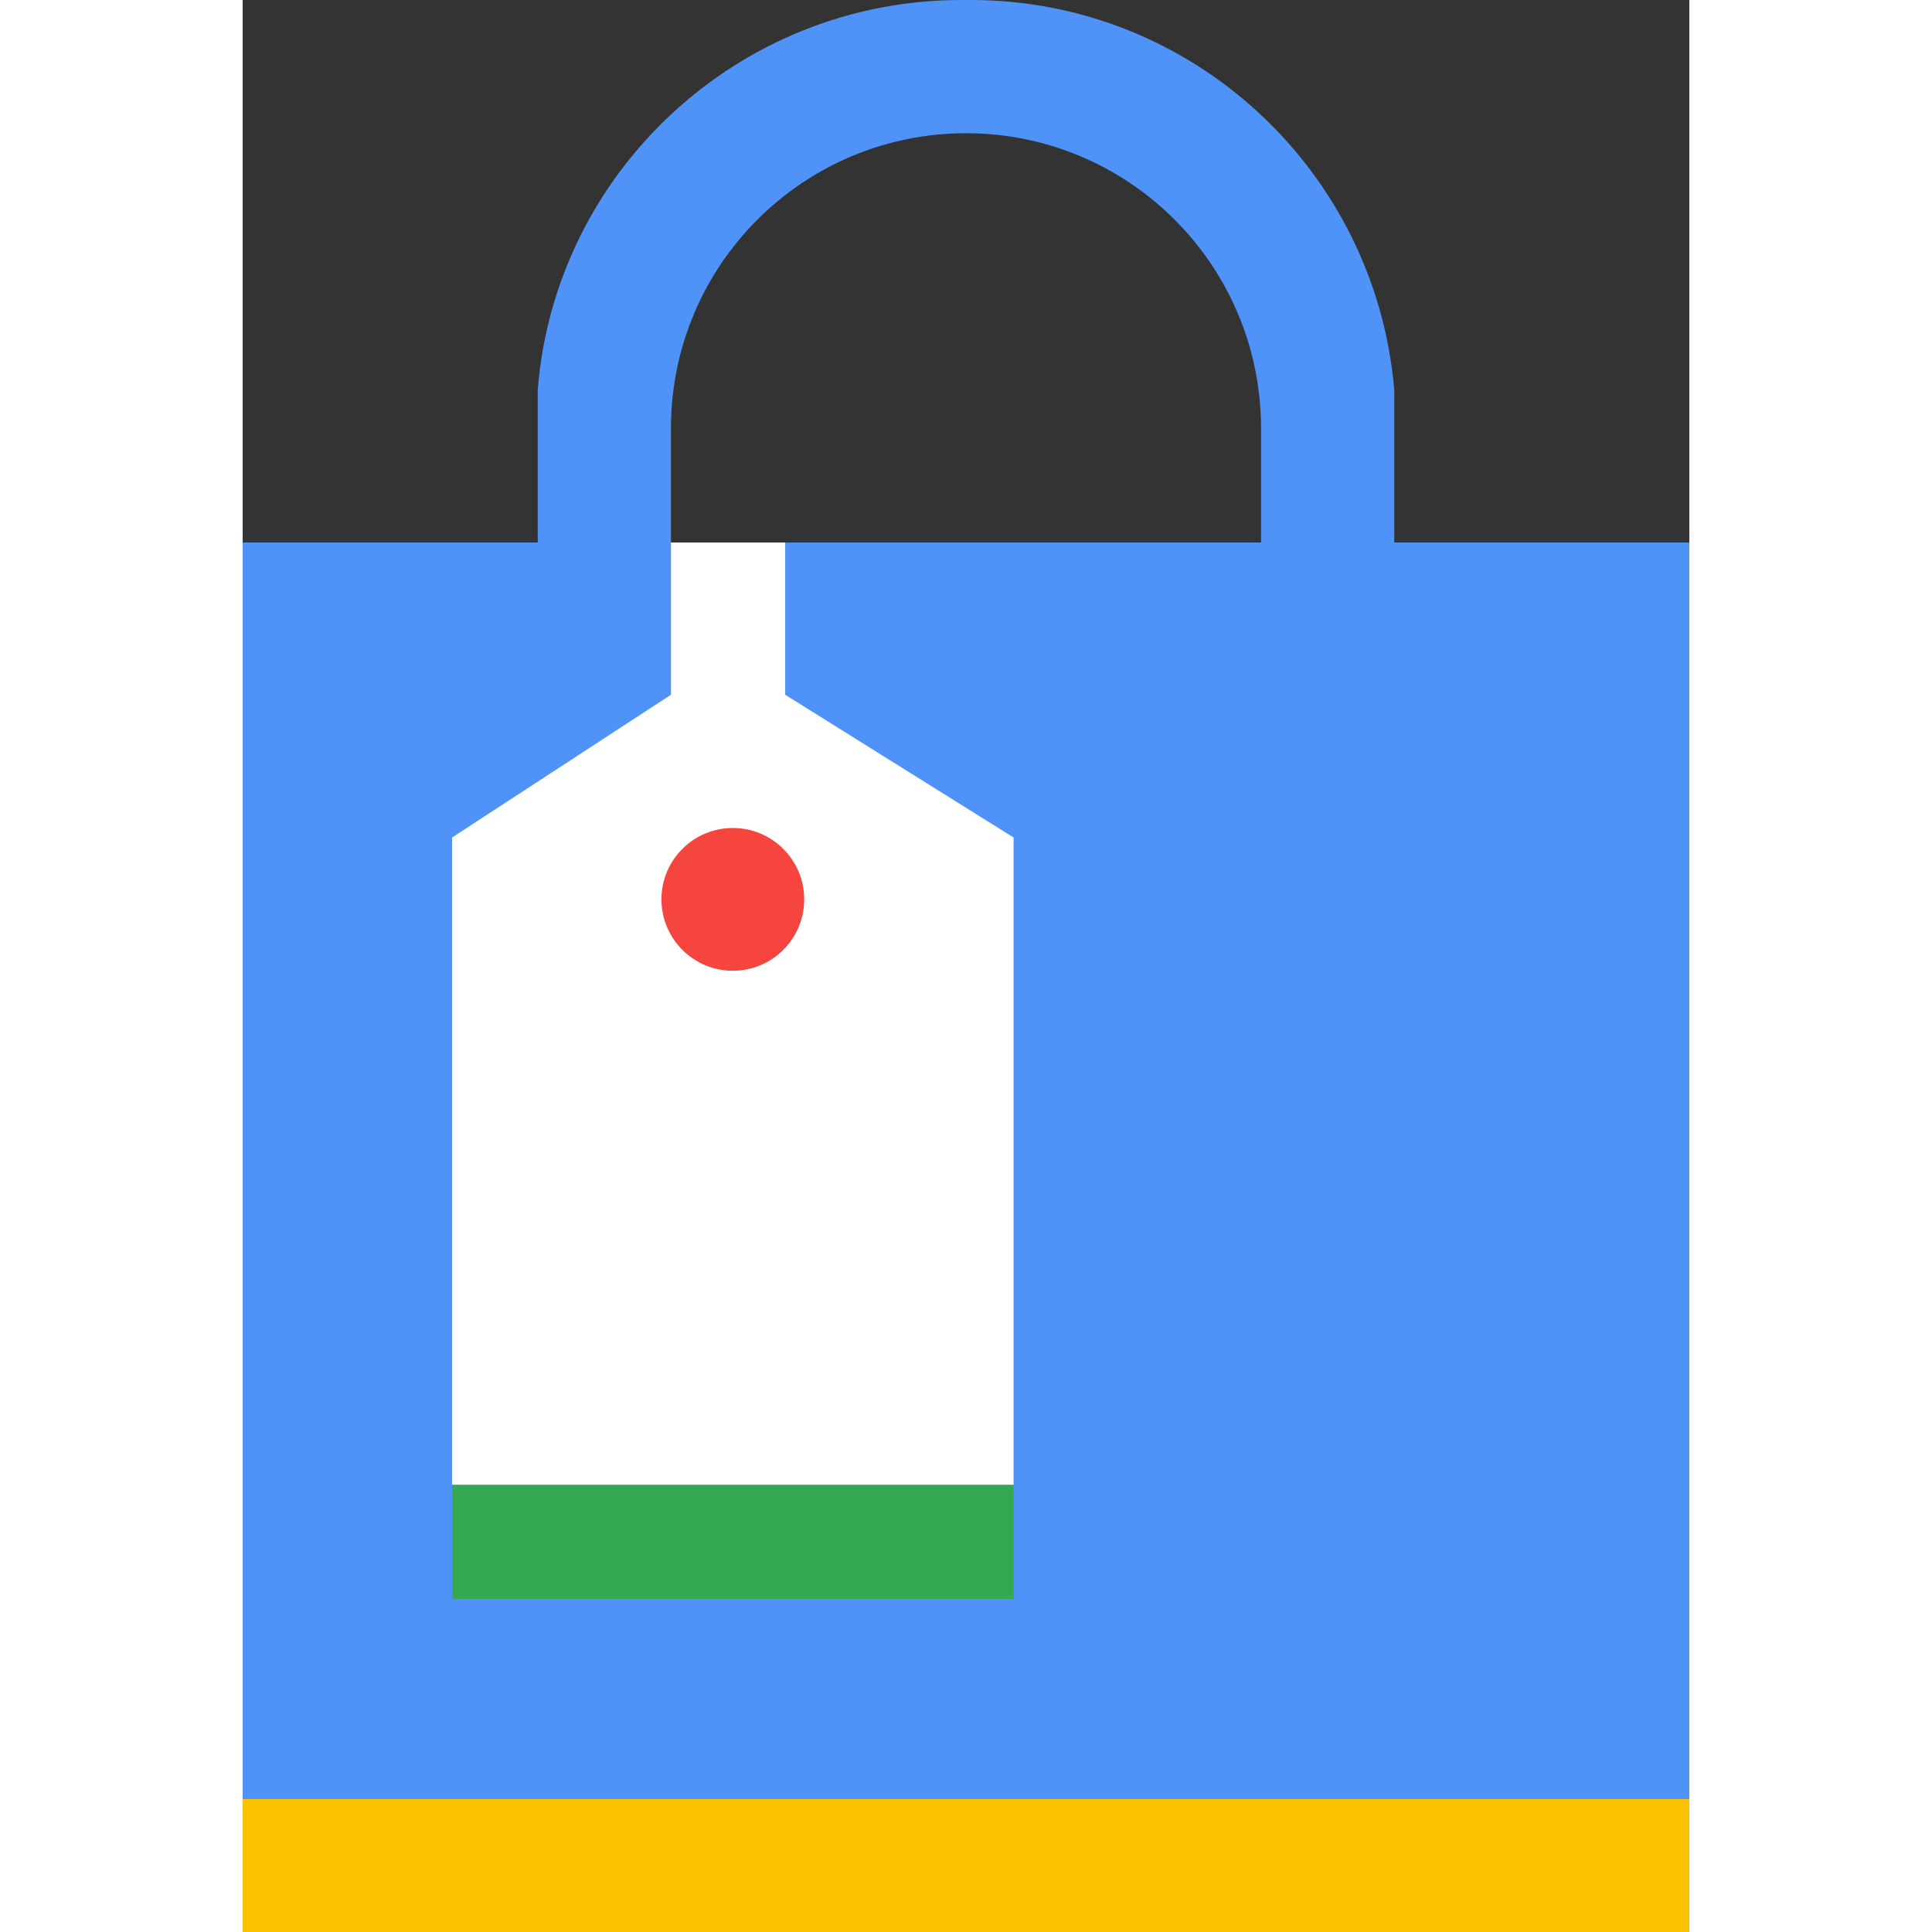 <svg height="2500" width="2500" xmlns="http://www.w3.org/2000/svg" viewBox="64 0 383.37 512"><rect x="64" y="0" width="383.37" height="512" fill="#333333" stroke="none"/><g fill="none" fill-rule="evenodd"><path d="M64 143.764h383.37V476.69H64zM254.424 0c-59.016 0-107.735 45.549-112.237 103.409v40.355h35.31v-30.266c0-43.182 35.006-78.188 78.188-78.188s78.187 35.006 78.187 78.188v30.266h35.31v-40.355C364.34 45.549 315.962 0 256.946 0c-.421 0-.841.002-1.261.007-.42-.005-.84-.007-1.261-.007z" fill="#5093f8"/><path d="M64 476.69h383.37V512H64z" fill="#fac200"/><path d="M119.488 393.458h148.808v30.266H119.488z" fill="#34a951"/><path d="M177.498 184.118l-58.01 37.833v171.507h148.808V221.951l-60.532-37.833v-40.354h-30.266z" fill="#fff"/><circle cx="193.892" cy="238.345" fill="#f6443f" r="18.916"/></g></svg>